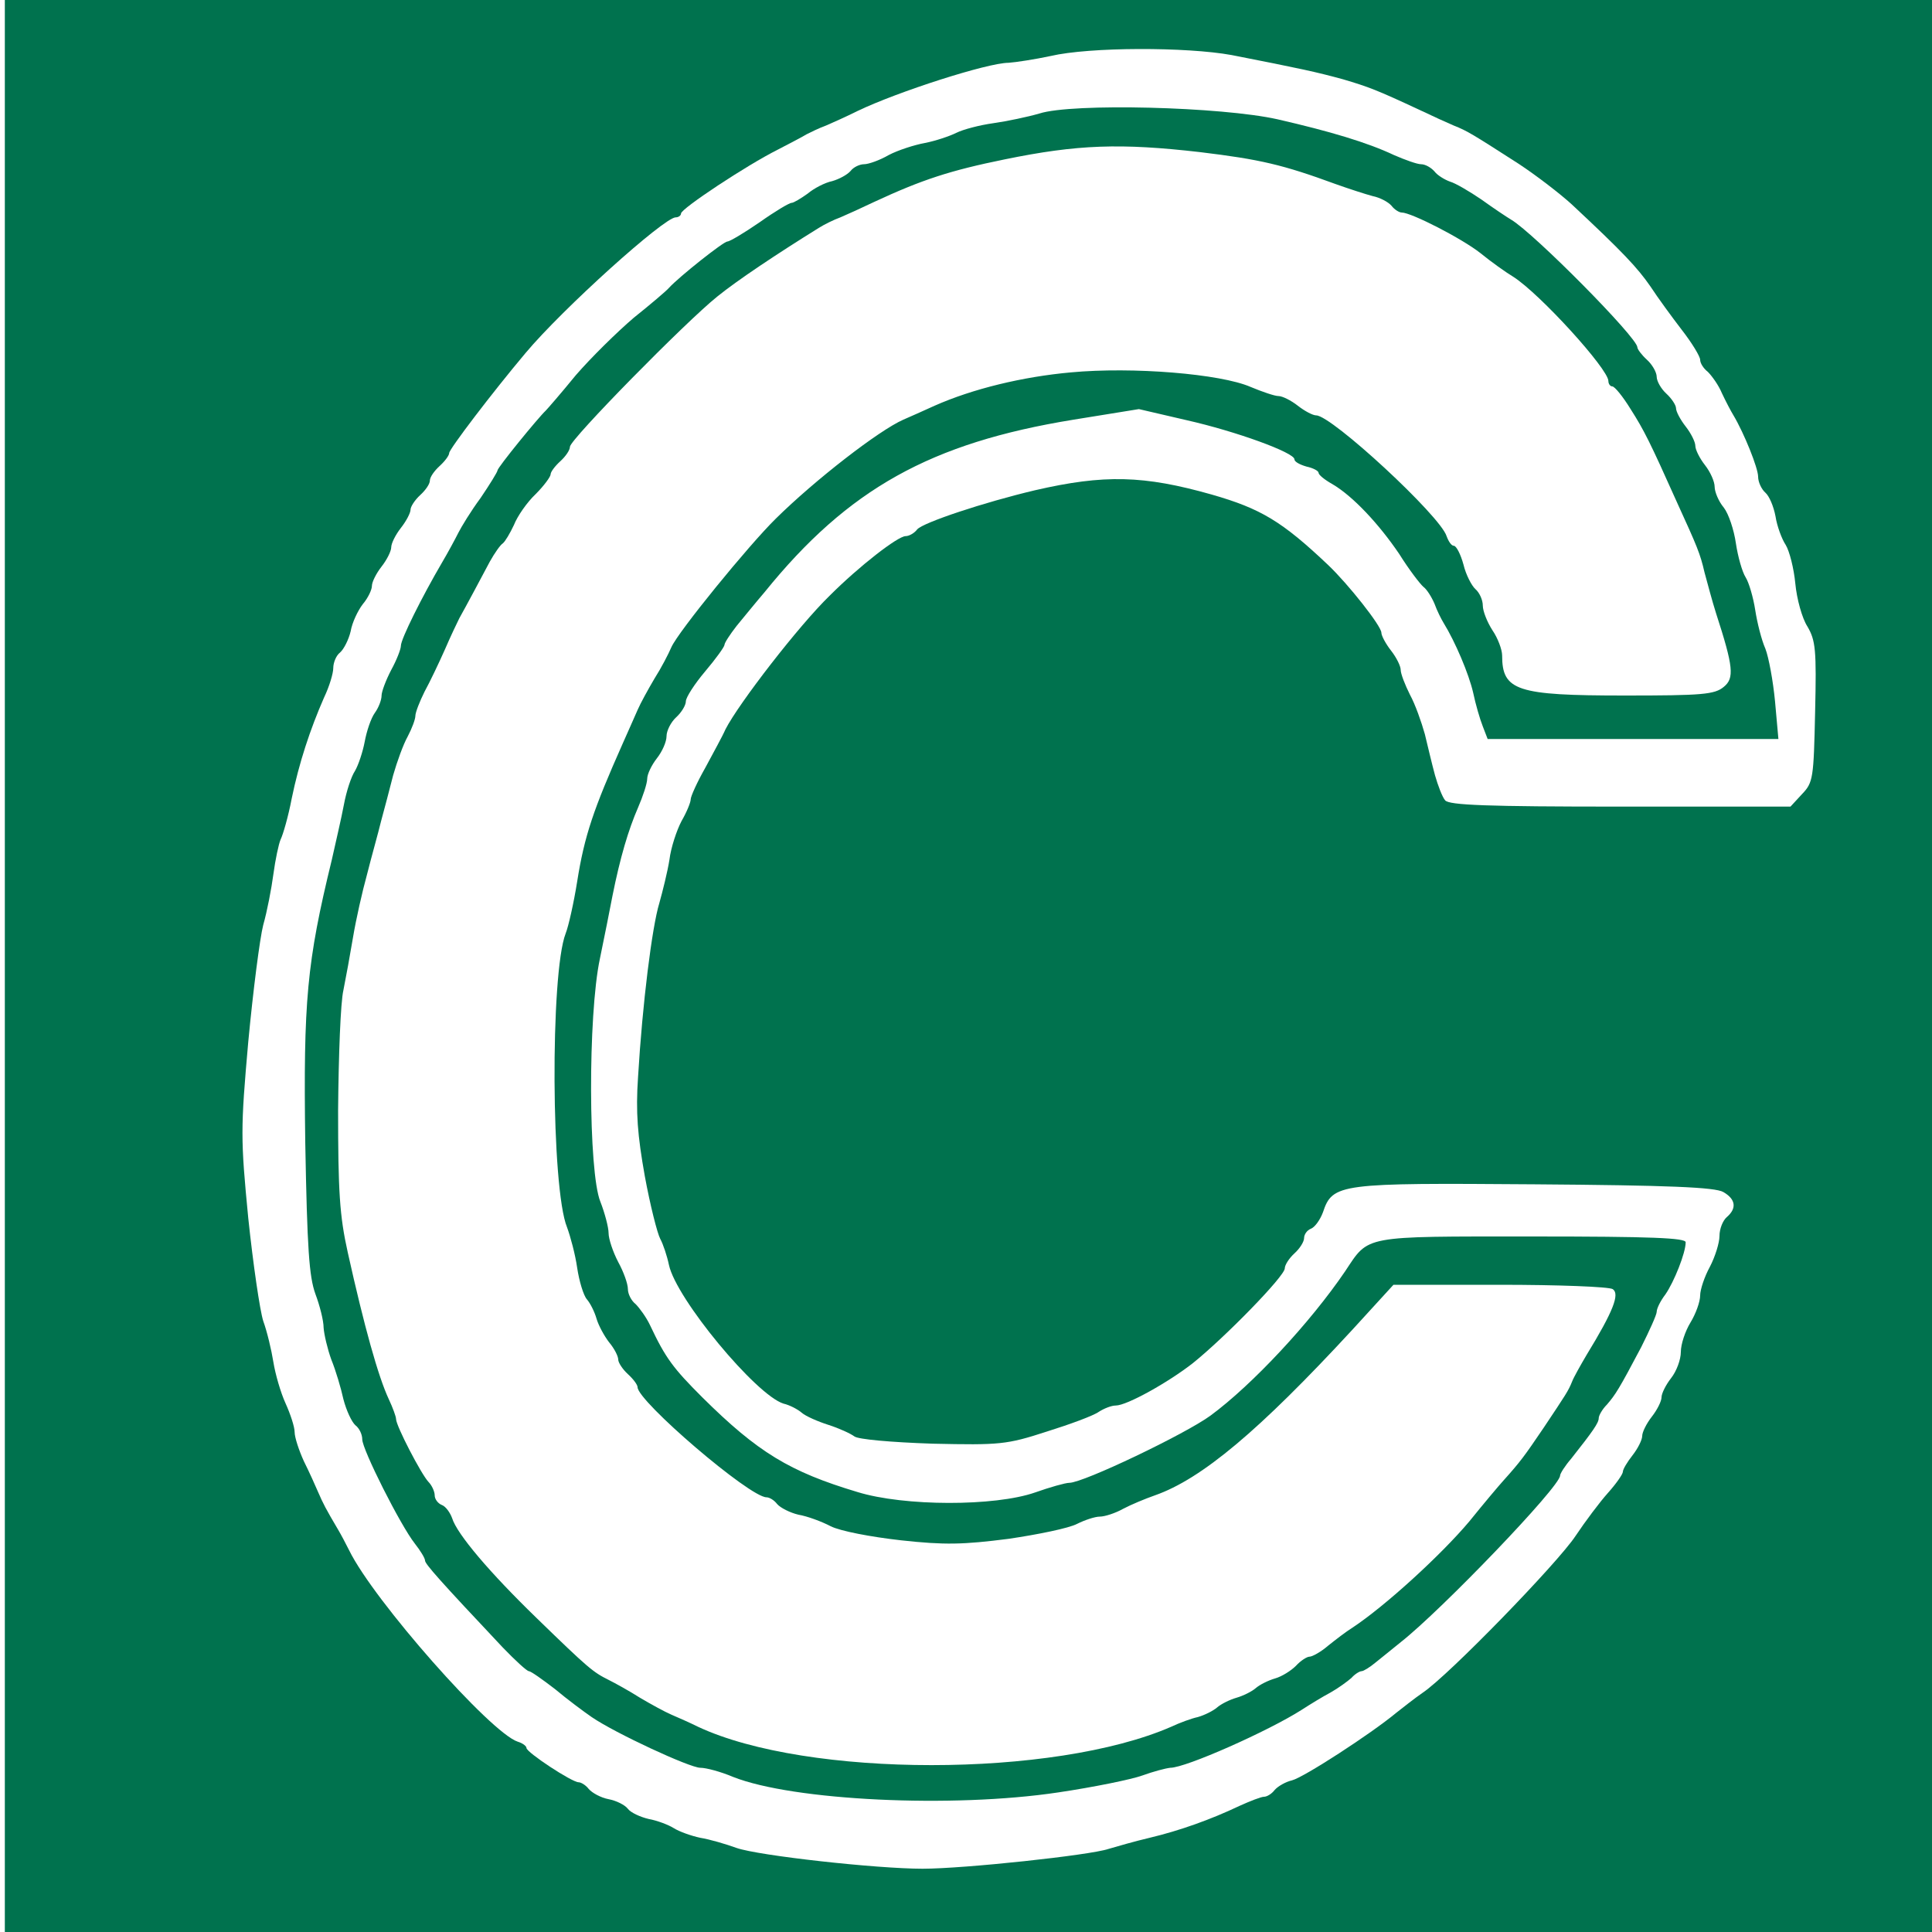 <?xml version="1.0"?>
<svg width="400" height="400" xmlns="http://www.w3.org/2000/svg" xmlns:svg="http://www.w3.org/2000/svg" preserveAspectRatio="xMidYMid meet" version="1.0">

 <g class="layer">
  <title>Layer 1</title>
  <path d="m1,200l0,200l200,0l200,0l0,-200l0,-200l-200,0l-200,0l0,200zm254,-188.6c14.3,2.8 17.5,3.5 23,5c5.4,1.6 7,2.2 16,6.4c2.5,1.2 5.6,2.6 7,3.2c2.8,1.1 3.9,1.8 13.4,7.9c3.8,2.5 8.7,6.3 11,8.4c10.6,9.9 13.6,13.1 16.3,17c1.5,2.3 4.5,6.4 6.5,9c2.1,2.7 3.8,5.5 3.8,6.2c0,0.7 0.7,1.8 1.6,2.5c0.8,0.8 2.2,2.7 2.9,4.4c0.8,1.7 1.9,3.8 2.4,4.6c2.2,3.7 5.1,10.9 5.1,12.7c0,1.1 0.7,2.6 1.5,3.3c0.8,0.7 1.7,2.8 2.1,4.9c0.3,2 1.3,4.7 2.1,5.9c0.8,1.3 1.7,4.9 2,8c0.3,3.2 1.4,7.2 2.5,8.9c1.7,2.9 1.9,4.8 1.6,17.7c-0.3,13.7 -0.4,14.6 -2.7,17l-2.4,2.6l-35.3,0c-27.5,0 -35.4,-0.3 -36.2,-1.3c-0.6,-0.7 -1.5,-3.1 -2.1,-5.2c-0.6,-2.2 -1.5,-6 -2.1,-8.5c-0.7,-2.5 -2,-6.2 -3.1,-8.2c-1,-2 -1.9,-4.3 -1.9,-5.1c0,-0.8 -0.9,-2.6 -2,-4c-1.1,-1.4 -2,-3.1 -2,-3.7c0,-1.4 -6.9,-10.1 -11,-14c-9.6,-9.1 -14,-11.7 -24.1,-14.6c-14.1,-4 -22.3,-4.2 -36.6,-0.9c-10.6,2.5 -23.2,6.7 -24.4,8.1c-0.6,0.8 -1.7,1.4 -2.4,1.4c-1.6,0 -9.6,6.2 -15.7,12.3c-6.4,6.2 -18.9,22.4 -21.6,27.7c-0.6,1.4 -2.6,5 -4.2,8c-1.7,3 -3,5.9 -3,6.5c0,0.6 -0.8,2.6 -1.9,4.5c-1,1.9 -2.2,5.5 -2.5,8c-0.4,2.5 -1.4,6.5 -2.1,9c-1.5,4.9 -3.5,20.8 -4.4,36c-0.5,7.3 -0.1,12.1 1.4,20.5c1.1,6 2.6,11.9 3.2,13c0.6,1.1 1.4,3.5 1.8,5.4c1.5,7 18,26.9 23.7,28.7c1.3,0.3 3,1.2 3.8,1.9c0.8,0.7 3.3,1.8 5.5,2.5c2.2,0.7 4.6,1.8 5.4,2.4c0.8,0.6 7.4,1.2 16.2,1.5c13.9,0.3 15.3,0.2 23.6,-2.5c4.8,-1.5 9.7,-3.3 10.8,-4.1c1.1,-0.7 2.6,-1.3 3.5,-1.3c2.3,0 10.9,-4.8 16,-8.8c6.7,-5.4 19,-18 19,-19.6c0,-0.7 0.9,-2.1 2,-3.1c1.1,-1 2,-2.4 2,-3.2c0,-0.7 0.6,-1.6 1.4,-1.9c0.8,-0.3 1.9,-1.8 2.5,-3.4c2,-6 3.4,-6.1 43.9,-5.8c27.6,0.2 37.3,0.6 39,1.6c2.6,1.5 2.8,3.4 0.7,5.2c-0.8,0.7 -1.5,2.4 -1.5,3.9c0,1.4 -0.9,4.3 -2,6.4c-1.1,2 -2,4.7 -2,5.9c0,1.3 -0.9,3.8 -2,5.6c-1.1,1.8 -2,4.5 -2,6.1c0,1.6 -0.9,4 -2,5.4c-1.1,1.4 -2,3.2 -2,4c0,0.8 -0.9,2.6 -2,4c-1.1,1.4 -2,3.2 -2,4c0,0.8 -0.9,2.6 -2,4c-1.1,1.4 -2,2.9 -2,3.4c0,0.5 -1.4,2.5 -3.1,4.4c-1.7,1.9 -4.7,5.9 -6.7,8.9c-3.7,5.6 -26.3,28.9 -31.7,32.5c-1.6,1.1 -4,3 -5.4,4.1c-5.3,4.4 -19.2,13.4 -21.6,14c-1.3,0.3 -2.9,1.2 -3.6,2c-0.6,0.8 -1.6,1.4 -2.2,1.4c-0.6,0 -2.9,0.9 -5.1,1.9c-5.9,2.8 -12.3,5.1 -18.6,6.6c-3,0.7 -6.8,1.8 -8.5,2.3c-3.8,1.3 -29.9,4.1 -38.5,4.1c-9.5,0 -33.9,-2.7 -38.5,-4.3c-2.2,-0.8 -5.6,-1.8 -7.5,-2.1c-1.9,-0.4 -4.4,-1.3 -5.5,-2c-1.1,-0.7 -3.5,-1.6 -5.2,-1.9c-1.7,-0.4 -3.7,-1.3 -4.3,-2.1c-0.6,-0.8 -2.4,-1.7 -4,-2c-1.6,-0.3 -3.4,-1.3 -4.1,-2.1c-0.6,-0.8 -1.6,-1.4 -2.1,-1.4c-1.4,0 -10.8,-6.2 -10.8,-7.1c0,-0.4 -0.8,-1 -1.8,-1.3c-5.6,-1.8 -29.8,-29.2 -34.9,-39.6c-0.7,-1.4 -1.7,-3.3 -2.3,-4.3c-2.6,-4.4 -3.1,-5.4 -4.1,-7.7c-0.6,-1.4 -1.9,-4.3 -3,-6.5c-1,-2.2 -1.9,-4.9 -1.9,-6c0,-1.1 -0.9,-3.8 -1.9,-6c-1,-2.2 -2.1,-6 -2.5,-8.5c-0.4,-2.5 -1.3,-6.3 -2.1,-8.5c-0.7,-2.2 -2.1,-11.8 -3.1,-21.3c-1.6,-16.5 -1.6,-18.4 0,-36.5c1,-10.6 2.4,-21.5 3.1,-24.2c0.8,-2.8 1.7,-7.5 2.1,-10.5c0.4,-3 1.1,-6.3 1.5,-7.2c0.5,-1 1.6,-4.8 2.3,-8.5c1.5,-7.3 3.8,-14.3 6.7,-20.9c1.1,-2.3 1.9,-5 1.9,-6.1c0,-1.1 0.6,-2.6 1.4,-3.2c0.8,-0.7 1.8,-2.7 2.2,-4.4c0.3,-1.8 1.5,-4.3 2.5,-5.6c1.1,-1.3 1.9,-3 1.9,-3.8c0,-0.8 0.9,-2.6 2,-4c1.1,-1.4 2,-3.2 2,-4c0,-0.8 0.9,-2.6 2,-4c1.1,-1.4 2,-3.1 2,-3.8c0,-0.6 0.9,-2 2,-3c1.1,-1 2,-2.3 2,-3c0,-0.7 0.9,-2 2,-3c1.1,-1 2,-2.2 2,-2.7c0,-0.8 8.9,-12.5 15.8,-20.7c7.7,-9.2 28.7,-28.1 31.1,-28.1c0.6,0 1.1,-0.4 1.1,-0.8c0,-1 13.6,-10 20,-13.2c2.5,-1.3 5.2,-2.7 6,-3.2c0.8,-0.4 2.6,-1.3 4,-1.8c1.4,-0.6 4.3,-1.9 6.5,-3c8.3,-4 27,-10 31.3,-10c1.5,-0.1 5.4,-0.7 8.7,-1.4c8.1,-1.9 28.2,-1.9 37.5,-0.2z" fill="#00724e" id="svg_2"/>
  <path d="m215.2,23.5c-2.4,0.7 -6.7,1.6 -9.5,2c-2.9,0.4 -6.3,1.3 -7.7,2c-1.4,0.7 -4.4,1.7 -6.5,2.1c-2.2,0.4 -5.6,1.5 -7.5,2.5c-1.9,1.1 -4.2,1.9 -5.1,1.9c-0.9,0 -2.2,0.6 -2.8,1.4c-0.7,0.8 -2.4,1.7 -3.8,2.1c-1.5,0.3 -3.8,1.5 -5.1,2.6c-1.4,1 -2.9,1.9 -3.3,1.9c-0.5,0 -3.5,1.8 -6.6,4c-3.2,2.2 -6.2,4 -6.7,4c-0.8,0 -10,7.3 -12.1,9.6c-0.5,0.6 -3.8,3.4 -7.3,6.2c-3.4,2.9 -8.8,8.2 -12,11.9c-3.1,3.8 -5.9,7 -6.2,7.3c-1.6,1.5 -10,11.8 -10,12.4c0,0.3 -1.6,2.9 -3.5,5.7c-2,2.7 -4,6 -4.6,7.2c-0.6,1.2 -2.1,4 -3.4,6.2c-4.1,7 -8.5,15.8 -8.5,17.2c0,0.7 -0.9,3 -2,5c-1.1,2.1 -2,4.5 -2,5.3c0,0.9 -0.6,2.5 -1.4,3.6c-0.8,1.1 -1.7,3.8 -2.1,6c-0.4,2.1 -1.3,4.8 -2,6c-0.8,1.2 -1.8,4.3 -2.3,7c-0.5,2.7 -1.7,7.8 -2.5,11.4c-5.2,21.3 -5.9,29.3 -5.5,58.5c0.4,22.1 0.8,27.8 2.1,31.4c0.9,2.4 1.7,5.5 1.7,7c0.1,1.4 0.8,4.4 1.6,6.6c0.9,2.2 2,5.9 2.5,8.2c0.6,2.3 1.7,4.7 2.5,5.4c0.8,0.6 1.4,1.9 1.4,2.9c0,2.1 7.9,17.8 10.9,21.6c1.1,1.4 2.1,3 2.1,3.5c0,0.7 3.1,4.2 16.1,18c2.6,2.7 5,4.9 5.4,4.9c0.4,0 2.8,1.7 5.4,3.7c2.5,2.1 6,4.7 7.6,5.8c4.8,3.3 20.3,10.5 22.5,10.5c1.2,0 4.2,0.8 6.8,1.9c12.4,4.9 45.3,6.5 67.3,3.2c7.4,-1.1 15.2,-2.7 17.4,-3.5c2.2,-0.8 4.8,-1.5 5.8,-1.6c3.2,0 20.3,-7.6 27.2,-12c1.7,-1.1 4.3,-2.7 6,-3.6c1.6,-0.9 3.5,-2.3 4.3,-3c0.7,-0.8 1.7,-1.4 2.1,-1.4c0.4,0 1.7,-0.8 2.9,-1.8c1.1,-0.9 3.5,-2.8 5.2,-4.2c8.4,-6.6 33,-32.2 33,-34.5c0,-0.4 1,-2 2.3,-3.5c4.5,-5.7 5.7,-7.4 5.7,-8.4c0,-0.5 0.7,-1.8 1.7,-2.8c1.8,-2.1 2.5,-3.2 7.1,-11.9c1.7,-3.4 3.2,-6.7 3.2,-7.3c0,-0.7 0.8,-2.3 1.8,-3.6c1.8,-2.6 4.2,-8.6 4.2,-10.8c0,-0.9 -7,-1.2 -31.8,-1.2c-35.4,0 -33.7,-0.3 -38.7,7.2c-7.2,10.6 -19.2,23.5 -27.9,29.9c-5.2,3.8 -26.3,13.9 -29.2,13.9c-0.8,0 -4,0.9 -7.1,2c-8.3,2.9 -27.1,2.9 -36.8,-0.1c-14,-4.2 -20.6,-8.2 -32.1,-19.6c-6,-6 -7.6,-8.1 -10.8,-14.9c-0.8,-1.7 -2.2,-3.6 -3,-4.4c-0.9,-0.7 -1.6,-2.1 -1.6,-3.1c0,-1.1 -0.9,-3.6 -2,-5.6c-1.1,-2.1 -2,-4.8 -2,-6c0,-1.2 -0.8,-4.2 -1.7,-6.5c-2.5,-6.1 -2.6,-38.6 -0.1,-50.3c0.9,-4.4 2.1,-10.3 2.6,-13c1.6,-8 3.3,-13.7 5.3,-18.3c1,-2.3 1.9,-5 1.9,-6c0,-0.9 0.9,-2.8 2,-4.2c1.1,-1.4 2,-3.4 2,-4.6c0,-1.1 0.9,-2.9 2,-3.9c1.1,-1 2,-2.5 2,-3.3c0,-0.8 1.8,-3.6 4,-6.2c2.2,-2.6 4,-5.1 4,-5.5c0,-0.4 1.1,-2.1 2.5,-3.9c1.4,-1.7 4,-4.9 5.8,-7c17.3,-21.4 34.4,-30.9 63.9,-35.7l13.6,-2.2l9.9,2.3c10.2,2.3 22.3,6.7 22.3,8.1c0,0.5 1.1,1.1 2.5,1.5c1.4,0.3 2.5,0.9 2.5,1.3c0,0.4 1.2,1.4 2.8,2.3c4.3,2.5 9.7,8.3 13.9,14.5c2,3.2 4.3,6.2 5,6.8c0.7,0.5 1.7,2.1 2.3,3.5c0.5,1.4 1.4,3.2 1.9,4c2.4,3.9 5.2,10.5 6.1,14.4c0.5,2.4 1.4,5.5 2,7l1,2.6l30.1,0l30.1,0l-0.7,-7.8c-0.4,-4.2 -1.3,-9.1 -2,-10.9c-0.8,-1.8 -1.7,-5.4 -2.1,-8c-0.4,-2.6 -1.3,-5.7 -2,-6.8c-0.7,-1.1 -1.6,-4.3 -2,-7c-0.4,-2.8 -1.5,-6.1 -2.5,-7.4c-1.1,-1.3 -1.9,-3.3 -1.9,-4.3c0,-1.1 -0.9,-3.1 -2,-4.5c-1.1,-1.4 -2,-3.2 -2,-4c0,-0.8 -0.9,-2.6 -2,-4c-1.1,-1.4 -2,-3.1 -2,-3.8c0,-0.6 -0.9,-2 -2,-3c-1.1,-1 -2,-2.6 -2,-3.5c0,-0.9 -0.9,-2.5 -2,-3.5c-1.1,-1 -2,-2.2 -2,-2.6c0,-2 -21.4,-23.6 -26.1,-26.4c-1,-0.6 -3.7,-2.4 -6.2,-4.2c-2.5,-1.7 -5.4,-3.4 -6.5,-3.7c-1.1,-0.4 -2.6,-1.3 -3.2,-2.1c-0.7,-0.8 -1.9,-1.5 -2.8,-1.5c-0.8,0 -3.3,-0.9 -5.6,-1.9c-5.5,-2.6 -13.2,-4.9 -24.1,-7.4c-11.6,-2.6 -42.5,-3.4 -49.3,-1.2zm33.3,8c12.4,1.5 17.1,2.6 28,6.6c2.8,1 6.2,2.1 7.7,2.5c1.5,0.3 3.2,1.2 3.9,2c0.6,0.8 1.6,1.4 2.1,1.4c2,0 12.5,5.4 16.3,8.4c2.2,1.8 5.3,4 6.8,4.9c5.5,3.5 19.7,19.1 19.7,21.6c0,0.6 0.4,1.1 0.8,1.1c0.5,0 2.2,2.1 3.8,4.7c2.8,4.4 4,6.8 9.6,19.3c4.2,9.2 4.8,10.6 5.7,14.5c0.6,2.2 1.6,6 2.4,8.5c3.6,11.1 3.8,13.4 1.6,15.2c-1.9,1.6 -4.5,1.8 -20.6,1.8c-22.3,0 -25.3,-1 -25.3,-8.3c0,-1.2 -0.9,-3.6 -2,-5.2c-1.1,-1.7 -2,-4 -2,-5.1c0,-1.2 -0.7,-2.7 -1.5,-3.4c-0.8,-0.7 -2,-3 -2.5,-5.1c-0.6,-2.2 -1.5,-3.9 -2,-3.9c-0.5,0 -1.1,-0.9 -1.5,-2c-1.3,-4.2 -23.8,-25 -27,-25c-0.7,0 -2.4,-0.9 -3.8,-2c-1.4,-1.1 -3.2,-2 -4,-2c-0.8,0 -3.4,-0.9 -5.8,-1.9c-6.2,-2.7 -24.4,-4.2 -37.2,-3c-10,0.9 -20.3,3.4 -28.2,6.9c-2.2,1 -5.1,2.3 -6.5,2.9c-5,2.2 -18.2,12.4 -26.4,20.5c-5.6,5.5 -20.2,23.4 -21.6,26.6c-0.6,1.4 -2.1,4.3 -3.5,6.5c-1.3,2.2 -2.9,5.1 -3.5,6.5c-0.6,1.4 -2,4.5 -3.1,7c-6,13.5 -7.9,19 -9.4,28.5c-0.7,4.4 -1.8,9.3 -2.4,10.8c-3.2,8.3 -3,52.8 0.3,60.8c0.7,1.9 1.7,5.6 2.1,8.4c0.4,2.7 1.3,5.7 2,6.5c0.7,0.8 1.6,2.6 2,4c0.4,1.4 1.6,3.6 2.6,4.9c1.1,1.3 1.9,2.9 1.9,3.6c0,0.6 0.9,2 2,3c1.1,1 2,2.2 2,2.7c0,2.9 23.2,22.8 26.7,22.8c0.6,0 1.6,0.6 2.2,1.4c0.7,0.8 2.7,1.8 4.4,2.2c1.8,0.3 4.8,1.4 6.7,2.4c2,1 8.3,2.2 14.5,2.9c9.1,1 12.9,0.9 22.3,-0.3c6.1,-0.9 12.5,-2.2 14.2,-3.1c1.6,-0.8 3.7,-1.5 4.7,-1.5c1,0 3.2,-0.7 4.8,-1.6c1.7,-0.9 4.6,-2.1 6.6,-2.8c9.7,-3.4 21.6,-13.4 40.9,-34.3l8.5,-9.3l22,0c12.1,0 22.6,0.4 23.4,0.9c1.5,1 0.1,4.6 -5.4,13.6c-1.3,2.2 -2.7,4.7 -3,5.5c-0.8,2 -1.3,2.7 -5.9,9.6c-4,5.9 -4.8,7 -8.3,10.9c-1,1.1 -4.2,4.9 -7.1,8.5c-5.9,7 -17.4,17.5 -24.2,22c-1.3,0.8 -3.5,2.5 -5,3.7c-1.5,1.3 -3.3,2.3 -3.9,2.3c-0.5,0 -1.8,0.8 -2.8,1.9c-1,1 -2.9,2.2 -4.3,2.6c-1.4,0.4 -3.2,1.3 -4,2c-0.8,0.7 -2.6,1.6 -4,2c-1.4,0.4 -3.2,1.3 -4,2c-0.8,0.7 -2.6,1.6 -4,2c-1.4,0.3 -3.8,1.2 -5.5,2c-24.3,10.6 -75.4,10.6 -98,0c-1.6,-0.8 -4.1,-1.9 -5.5,-2.5c-1.4,-0.6 -4.3,-2.2 -6.5,-3.5c-2.2,-1.4 -5.1,-3 -6.5,-3.7c-3.2,-1.6 -4.1,-2.3 -14.9,-12.8c-9.7,-9.4 -16.5,-17.4 -17.5,-20.7c-0.4,-1.1 -1.3,-2.4 -2.1,-2.7c-0.8,-0.3 -1.5,-1.2 -1.5,-2c0,-0.8 -0.6,-2.1 -1.3,-2.8c-1.5,-1.6 -6.7,-11.6 -6.7,-13c0,-0.5 -0.7,-2.4 -1.5,-4.1c-2.2,-4.7 -5.1,-15.1 -8.5,-30.4c-1.7,-7.6 -2,-12.7 -2,-29.5c0.1,-11.2 0.5,-22.3 1.1,-24.8c0.5,-2.5 1.4,-7.4 2,-11c0.6,-3.6 1.9,-9.4 2.9,-13c0.9,-3.6 2.3,-8.5 2.9,-11c0.7,-2.5 1.8,-6.8 2.5,-9.5c0.8,-2.8 2.1,-6.4 3,-8c0.9,-1.7 1.6,-3.6 1.6,-4.3c0,-0.7 0.9,-3 1.9,-5c1.1,-2 3,-6 4.2,-8.7c1.2,-2.8 2.6,-5.7 3,-6.5c1.4,-2.5 4.5,-8.3 6.3,-11.7c1,-1.8 2.2,-3.5 2.7,-3.8c0.5,-0.4 1.5,-2.1 2.3,-3.8c0.7,-1.8 2.7,-4.7 4.5,-6.4c1.7,-1.7 3.1,-3.6 3.1,-4.1c0,-0.5 0.9,-1.7 2,-2.7c1.1,-1 2,-2.3 2,-3c0,-1.5 24,-25.9 30.5,-31.1c4.2,-3.4 12.3,-8.8 21,-14.2c1.1,-0.7 3.1,-1.7 4.5,-2.2c1.4,-0.6 4.5,-2 7,-3.2c9.9,-4.6 15.7,-6.5 27,-8.8c15.1,-3.1 24,-3.4 40.5,-1.5z" fill="#00724e" id="svg_3"/>
  <rect fill="#00724e" height="0" id="svg_5" stroke="null" stroke-dasharray="null" stroke-linecap="null" stroke-linejoin="null" stroke-opacity="null" width="0" x="-174" y="-45"/>
 </g>
</svg>